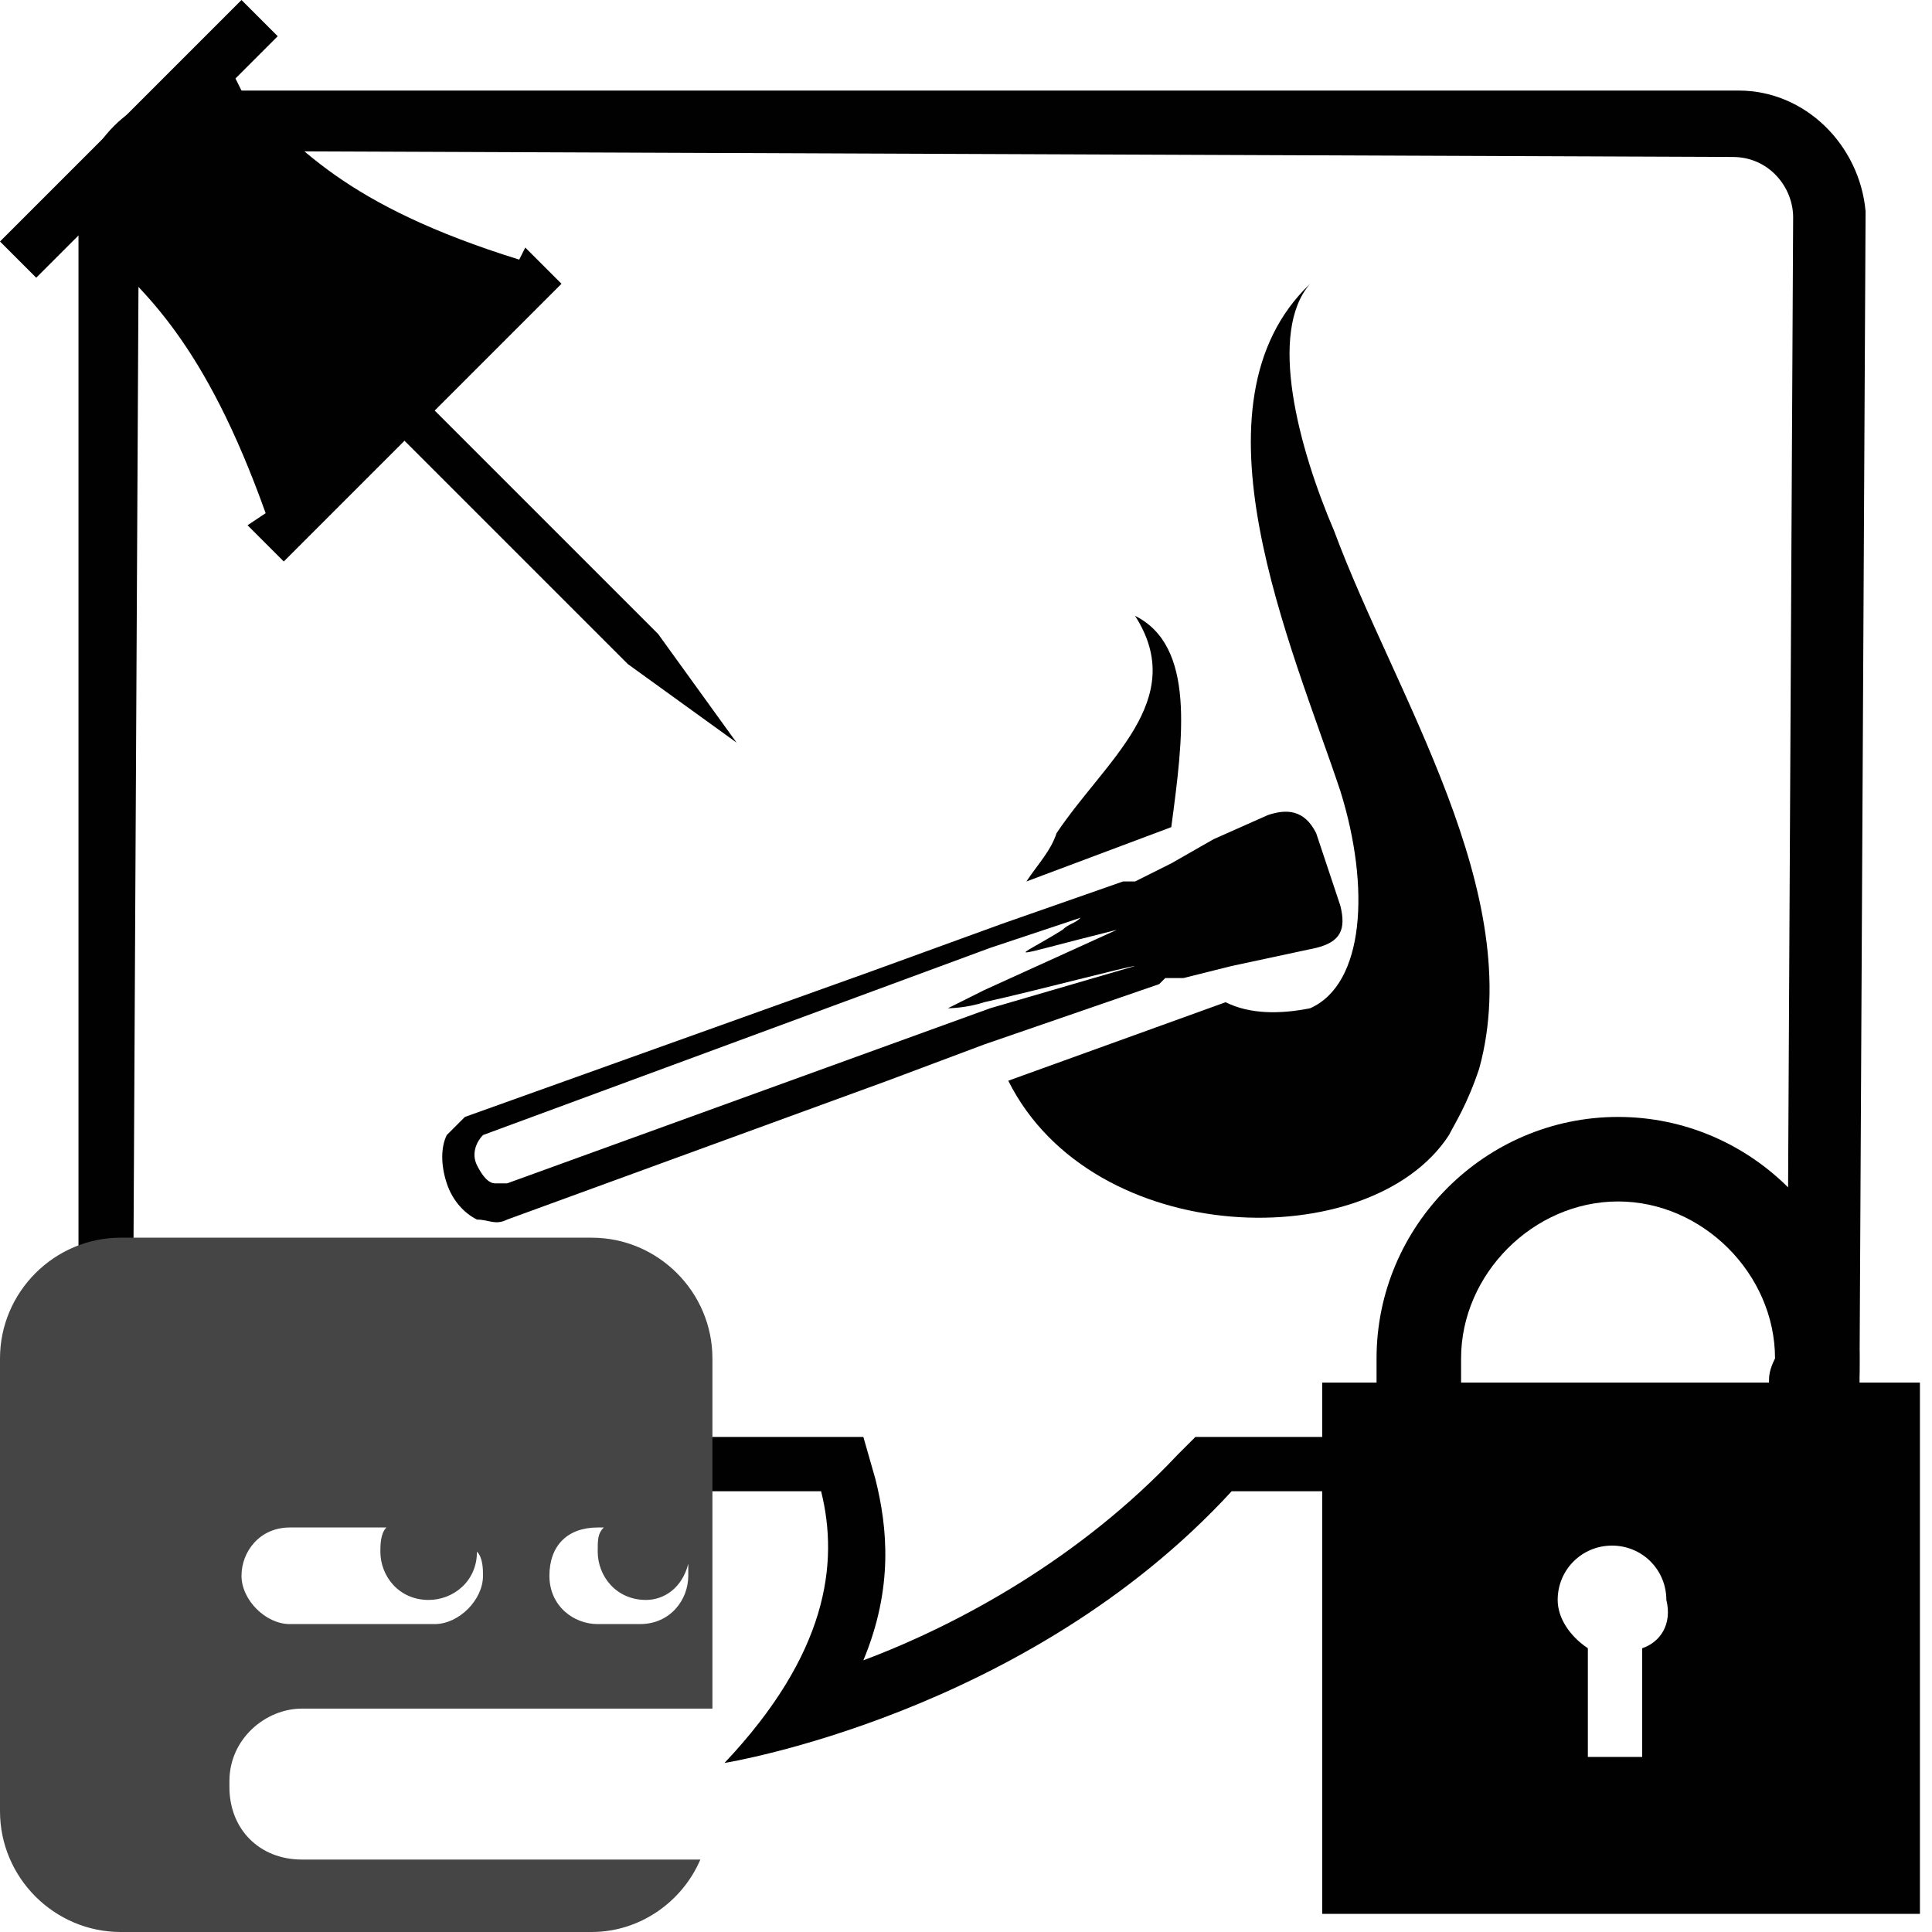 <?xml version="1.0" encoding="utf-8"?>
<!-- Generator: Adobe Illustrator 18.1.1, SVG Export Plug-In . SVG Version: 6.00 Build 0)  -->
<!DOCTYPE svg PUBLIC "-//W3C//DTD SVG 1.1//EN" "http://www.w3.org/Graphics/SVG/1.1/DTD/svg11.dtd">
<svg version="1.1" xmlns="http://www.w3.org/2000/svg" xmlns:xlink="http://www.w3.org/1999/xlink" x="0px" y="0px"
	 viewBox="0 0 32 32" enable-background="new 0 0 32 32" xml:space="preserve">
<g id="You">
	<path fill="#010101" d="M28.8,1.5L3.3,1.5c0,0,0,0,0,0l0,1l25.4,0.1c0.6,0,1,0.5,1,1l-0.1,19.2c0,0.5-0.5,1-1,1l-8.4,0l-0.4,0
		l-0.3,0.3c-1.6,1.7-3.6,2.8-5.2,3.4c0.5-1.2,0.4-2.2,0.2-3l-0.2-0.7l-0.8,0l-10.3,0c-0.6,0-1-0.5-1-1L2.3,3.5c0-0.5,0.5-1,1-1v-1
		c-1.1,0-2,0.9-2,2L1.3,22.7c0,1.1,0.9,2,2,2l10.3,0c0.3,1.2,0.1,2.7-1.6,4.5c0,0,5-0.8,8.4-4.5l8.4,0c0,0,0,0,0,0c1.1,0,2-0.9,2-2
		l0.1-19.2C30.8,2.4,29.9,1.5,28.8,1.5z"/>
</g>
<g id="PollMiddle" display="none">
	<rect x="7.6" y="14" display="inline" fill="#010101" width="4.5" height="5.9"/>
	<path display="inline" fill="#010101" d="M18,10.9v7.9h-2.5v-7.9H18 M19,9.9h-4.5v9.9H19V9.9L19,9.9z"/>
	<rect x="21.8" y="5.8" display="inline" fill="#010101" width="4.5" height="14"/>
</g>
<g id="Hot">
	<g>
		<g>
			<g>
				<g>
					<g>
						<g>
							<g>
								<g>
									<path fill="#010101" d="M18.8,16c-0.1,0-1.6,0.4-2.5,0.6c-0.3,0.1-0.6,0.1-0.6,0.1l0.6-0.3l2.2-1c-2,0.5-1.7,0.5-0.9,0
										c0,0,0,0,0,0c0.1-0.1,0.2-0.1,0.3-0.2l-1.5,0.5L8,18.8h0c-0.1,0.1-0.2,0.3-0.1,0.5c0.1,0.2,0.2,0.3,0.3,0.3
										c0,0,0.1,0,0.2,0l8-2.9L18.8,16z M16.6,15.3l2-0.7c0,0,0.1,0,0.1,0c0,0,0,0,0.1,0l0.6-0.3l0.7-0.4l0.9-0.4
										c0.3-0.1,0.6-0.1,0.8,0.3l0.4,1.2c0.1,0.4,0,0.6-0.4,0.7l-1.4,0.3l-0.8,0.2l-0.1,0c-0.1,0-0.1,0-0.2,0c0,0-0.1,0.1-0.1,0.1
										l-2.9,1l-1.6,0.6l-6.3,2.3c-0.2,0.1-0.3,0-0.5,0c-0.2-0.1-0.4-0.3-0.5-0.6c-0.1-0.3-0.1-0.6,0-0.8c0.1-0.1,0.2-0.2,0.3-0.3
										l6.7-2.4L16.6,15.3z"/>
									<path fill="#010101" d="M22.1,8.8c1,2.7,3.2,6,2.4,8.9c-0.2,0.6-0.4,0.9-0.5,1.1c-1.3,2-5.9,1.9-7.3-0.9l3.6-1.3
										c0.4,0.2,0.9,0.2,1.4,0.1c0.9-0.4,1-2,0.5-3.6c-0.8-2.4-2.6-6.4-0.5-8.4C21,5.5,21.5,7.4,22.1,8.8z"/>
									<path fill="#010101" d="M18.8,10.2c1,0.5,0.8,2,0.6,3.5l-2.4,0.9c0.2-0.3,0.4-0.5,0.5-0.8C18.3,12.6,19.7,11.6,18.8,10.2z"
										/>
								</g>
							</g>
						</g>
					</g>
				</g>
			</g>
		</g>
	</g>
</g>
<g id="VeryHot" display="none">
	<g display="inline">
		<path fill="#010101" d="M14.8,16.8c0,0-1.5-0.2-2.2-1.2c-0.7-1-1-2.2-0.7-3.2c0.2-1,1.2-1.5,1-2.2c-0.2-0.7,0.5,1,0.2,1.5
			c-0.2,0.5,0.7,0.7,1,0c0.2-0.7-0.6-1.6-0.7-2c-0.5-1-0.1-2.4,0.2-2.9c0.5-0.7,0.8-1.1,1-1.2c0.5-0.5-0.5,0.7-0.2,1.7
			c0.2,1,0.7,1.7,1.2,1.5c0.5-0.2-0.2-0.7-0.2-1.5c-0.2-2.2,1.5-3.4,1.5-3.4S17,7.6,18,8.1c0.7,0.3,0.7,1.7,0.2,2.7
			c-0.5,0.9-1.5,2.2-0.7,2.9c0.7,0.7,2,0.7,2.4,0.2c0.5-0.5,0.5-1.5,0.7-2c0.2-0.5-0.5,1,0.2,1.7c0.7,0.7,0,2.9-0.7,3.2
			c-0.7,0.2-2,0.2-2.2,0.2s0.5-0.2,0.2-1c-0.2-0.7,0,1-0.5-0.2c-0.5-1.2-1.9-0.8-1.2-1.5c0.2-0.2-0.5,0-0.2,0.7s1,1,0.2,1.2
			c-0.5,0.2-1.5-0.7-1.5-1.2c0-0.5,0.2-1.7,0.2-1.7s-0.7,0.7-1,1.5c-0.2,0.5,0.2,0.9,0.5,1.2c0.2,0.2,0.7,0.5,0.7,0.7
			S14.8,16.8,14.8,16.8z"/>
		<path fill="#010101" d="M17.8,13.2C17.8,13.2,18,12.2,17.8,13.2c-0.1,0.5,1.2,1,1.7,0.5c0.5-0.5,0.5-1.5,0.5-2.2
			c0-0.7,0.5-1.7,0.7-2C21,9.3,17.5,11.5,17.8,13.2z"/>
		<path fill="#010101" d="M13.1,16.6l-4.4,0.1c0,0-0.5,0.6-0.4,1.2C8.4,18.3,8.7,19,9.5,19c0.8,0,4.2-1.7,4.2-1.7L13.1,16.6z"/>
		<path fill="#010101" d="M21.3,16.6l-0.4,0.8l3.8,1.3c0,0,0.9,0.1,1.3-0.7c0.4-0.8-0.6-1.6-0.6-1.6L21.3,16.6z"/>
		<path fill="#010101" d="M15.1,17.4l1.2,0.3l0.2,3.2c0,0-1.2,1.4-2.2,0.7c-1-0.6-1.7-1.1-1.7-1.6C12.7,19.4,15.1,17.4,15.1,17.4z"
			/>
		<path fill="#010101" d="M17.5,17.6l1.3-0.1l2.7,1.9c0,0,0.2,0.7-0.4,1.1c-0.6,0.4-1.7,0.9-2.3,0.5C18.2,20.7,17.5,17.6,17.5,17.6z
			"/>
	</g>
</g>
<g id="Layer_13" display="none">
	<path display="inline" fill="#ED1D24" d="M27,14.2c-1-1.1-1.8-1.8-2.3-3c-0.7-1.7-0.1-4.3-0.1-4.3s0.1-0.2-0.1-0.3
		c-0.2-0.1-0.3,0.1-0.3,0.1s-2,2.3-1.8,5c0.2,2.6,1.8,3.8,1.4,6c-0.4,2.3-2.6,4-2.6,4s2.5-2.8,0.9-6.3c-1.1-2.5-3.8-3.7-3.8-3.7
		s-0.3-0.2-0.4,0c-0.1,0.1,0,0.4,0,0.4s1.9,2.5,1.3,5.4c-0.3,1.6-1.8,3.5-1.8,3.5s2.2-2.8,0.3-5.9c-0.5-0.8-1.1-2.3-0.9-3.9
		C17,9,19.5,8,19.5,8s0.2-0.1,0.2-0.2c0-0.2-0.2-0.2-0.2-0.2s-3-0.1-5,2.9c-1.1,1.7-0.9,3.6-2.2,5c-1.4,1.6-3.2,2.1-3.2,2.1
		s2.8-3.2,3-7.3c0.1-3.3-1.6-6.7-1.6-6.7s-0.3-0.5-0.5-0.4c-0.3,0-0.2,0.5-0.2,0.5S10.4,7.6,9,9.3c-1.3,1.7-5.2,2.8-5.7,6.9
		c-0.7,5.4,2.3,7.4,2.3,7.4h6.7c-0.3-1.2-0.3-2.5,0-3.5c0.6-2,2.3-3.5,2.3-3.5s-1.1,4.2-0.3,7.1c0.7,2.5,0,3.8,0,3.8
		s1.5-0.4,3.3-1.6c0.7-0.5,1.7-1.5,2.3-2.1c0.2-0.3,3.8-1.1,4.3-1.7c1.5-1.5,1.8-3,1.8-3s0.5,1,0,2.6c-0.3,1-0.8,1.5-1.3,2.1h2.9
		C27.7,23.7,31.3,19.1,27,14.2z"/>
	<path display="inline" fill="#ED1D24" d="M26.6,11.3c-0.2-1.6,0.8-3,2.2-3.4c-0.4-0.2-0.7-0.3-1.2-0.2c-1.2,0.1-2.1,1.3-2,2.6
		c0.1,0.8,0.6,1.4,1.1,1.8C26.7,11.9,26.7,11.6,26.6,11.3z"/>
</g>
<g id="Locked">
	<g>
		<path fill="#010101" d="M30.8,22.9c0-0.1,0-0.2,0-0.4c0-2.2-1.8-4-4-4s-4,1.8-4,4c0,0.1,0,0.2,0,0.4h-0.9v8.8h9.9v-8.8H30.8z
			 M27.2,27.3v1.8h-0.9v-1.8c-0.3-0.2-0.5-0.5-0.5-0.8c0-0.5,0.4-0.9,0.9-0.9c0.5,0,0.9,0.4,0.9,0.9C27.7,26.9,27.5,27.2,27.2,27.3z
			 M29.3,22.9h-5.1c0-0.1,0-0.2,0-0.4c0-1.4,1.2-2.6,2.6-2.6c1.4,0,2.6,1.2,2.6,2.6C29.3,22.7,29.3,22.8,29.3,22.9z"/>
	</g>
</g>
<g id="Layer_8" display="none">
	<path display="inline" fill="#E04A3F" d="M10.2,30.2c-0.2,0-0.5,0-0.7,0.1c-0.6,0.2-1.1,0.2-1.7,0.3c-0.3,0-0.6,0-0.8-0.1
		c-0.6-0.3-0.7-0.8-0.6-1.4c0.1-0.3,0.2-0.7,0.4-0.9c0.2-0.2,0.5-0.4,0.8-0.5c0.7-0.2,1.2-0.1,1.9,0.1c0,0,0.1,0,0.1,0
		c0.5,0.1,0.9,0.3,1.4,0.2c0.5,0,0.8-0.4,1.3-0.5c0.1,0,0.2,0,0.2,0c0.1-0.4,0.2-0.9,0.2-1.4c0-3.1-2.5-5.6-5.6-5.6
		c-3.1,0-5.6,2.5-5.6,5.6c0,3.1,2.5,5.6,5.6,5.6c1.4,0,2.6-0.5,3.6-1.3C10.5,30.3,10.4,30.2,10.2,30.2z"/>
	<circle display="inline" fill="#F7EBEB" cx="7.3" cy="22.8" r="1.5"/>
	<circle display="inline" fill="#E04A3F" cx="7.6" cy="23.1" r="0.6"/>
	<path display="inline" fill="#FFFFFF" d="M10.5,26.6c0,0-0.1,0-0.1,0c0,0,0-0.1,0-0.2c0-0.1,0-0.2,0-0.4c0-0.2,0-0.4,0-0.6
		c0.1,0.3,0.3,0.7,0.2,1C10.5,26.5,10.5,26.6,10.5,26.6z"/>
	<path display="inline" fill="#FFFFFF" d="M11,26.2c0.1,0,0.1,0,0.2,0c0,0,0.1,0,0.1-0.1c0,0,0,0,0,0c0-0.1-0.1-0.2-0.2-0.3
		c-0.2-0.2-0.3-0.3-0.5-0.5c0.1,0.3,0.2,0.5,0.3,0.8C10.9,26.1,10.9,26.2,11,26.2z"/>
	<g display="inline">
		<circle fill="#FFFFFF" cx="11.6" cy="22.2" r="1.8"/>
		<path fill="#E04A3F" d="M11.6,24.3c-1.1,0-2.1-0.9-2.1-2.1s0.9-2.1,2.1-2.1c1.1,0,2.1,0.9,2.1,2.1S12.7,24.3,11.6,24.3z
			 M11.6,20.6c-0.9,0-1.6,0.7-1.6,1.6s0.7,1.6,1.6,1.6s1.6-0.7,1.6-1.6S12.4,20.6,11.6,20.6z"/>
	</g>
	<circle display="inline" fill="#E04A3F" cx="11.9" cy="21.5" r="0.6"/>
</g>
<g id="Layer_14">
	<path fill="#454545" d="M5,28.3h6.8v-5.8c0-1.1-0.9-2-2-2H2c-1.1,0-2,0.9-2,2V30c0,1.1,0.9,2,2,2h7.8c0.8,0,1.5-0.5,1.8-1.2H5
		c-0.7,0-1.2-0.5-1.2-1.2v-0.1C3.8,28.8,4.4,28.3,5,28.3z M9.9,25.3H10c-0.1,0.1-0.1,0.2-0.1,0.4c0,0.4,0.3,0.8,0.8,0.8
		c0.3,0,0.6-0.2,0.7-0.6c0,0.1,0,0.1,0,0.2c0,0.4-0.3,0.8-0.8,0.8H9.9c-0.4,0-0.8-0.3-0.8-0.8S9.4,25.3,9.9,25.3z M4.8,25.3h1.6
		c-0.1,0.1-0.1,0.3-0.1,0.4c0,0.4,0.3,0.8,0.8,0.8c0.4,0,0.8-0.3,0.8-0.8c0,0,0,0,0,0c0.1,0.1,0.1,0.3,0.1,0.4
		c0,0.4-0.4,0.8-0.8,0.8H4.8c-0.4,0-0.8-0.4-0.8-0.8S4.3,25.3,4.8,25.3z"/>
</g>
<g id="Poll" display="none">
	<rect x="22.8" y="4.1" display="inline" fill="#FFFFFF" width="2.5" height="6.8"/>
	<rect x="16.4" y="6.8" display="inline" fill="#010101" width="3.8" height="4.9"/>
	<path display="inline" fill="#010101" d="M24.9,4.4v6.3h-1.8V4.4H24.9 M25.9,3.4h-3.8v8.3h3.8V3.4L25.9,3.4z"/>
	<rect x="28.2" display="inline" fill="#010101" width="3.8" height="11.7"/>
</g>
<g id="Sticky">
	<g>
		<path fill="#010101" d="M8.7,4.1L8.6,4.3C5.7,3.4,4.9,2.4,4,1.5L3.9,1.3l0.7-0.7L4,0L0,4l0.6,0.6l0.7-0.7L1.5,4
			c0.9,0.8,1.9,1.7,2.9,4.5L4.1,8.7l0.6,0.6l2-2l3.7,3.7l1.8,1.3l-1.3-1.8L7.2,6.8l2.1-2.1L8.7,4.1z"/>
	</g>
</g>
<g id="Collapse" display="none">
	<rect x="1.6" y="3.1" display="inline" fill="#010101" width="29" height="2.6"/>
	<polygon display="inline" fill="#010101" points="25.4,14.7 16.1,7.6 6.8,14.7 12.1,14.7 12.1,27.8 20.1,27.8 20.1,14.7 	"/>
</g>
<g id="Expand" display="none">
	<rect x="1.6" y="3.1" display="inline" fill="#010101" width="29" height="2.6"/>
	<polygon display="inline" fill="#010101" points="6.8,20.7 16.1,27.8 25.4,20.7 20.1,20.7 20.1,7.6 12.1,7.6 12.1,20.7 	"/>
</g>
<g id="Layer_4" display="none">
</g>
</svg>
